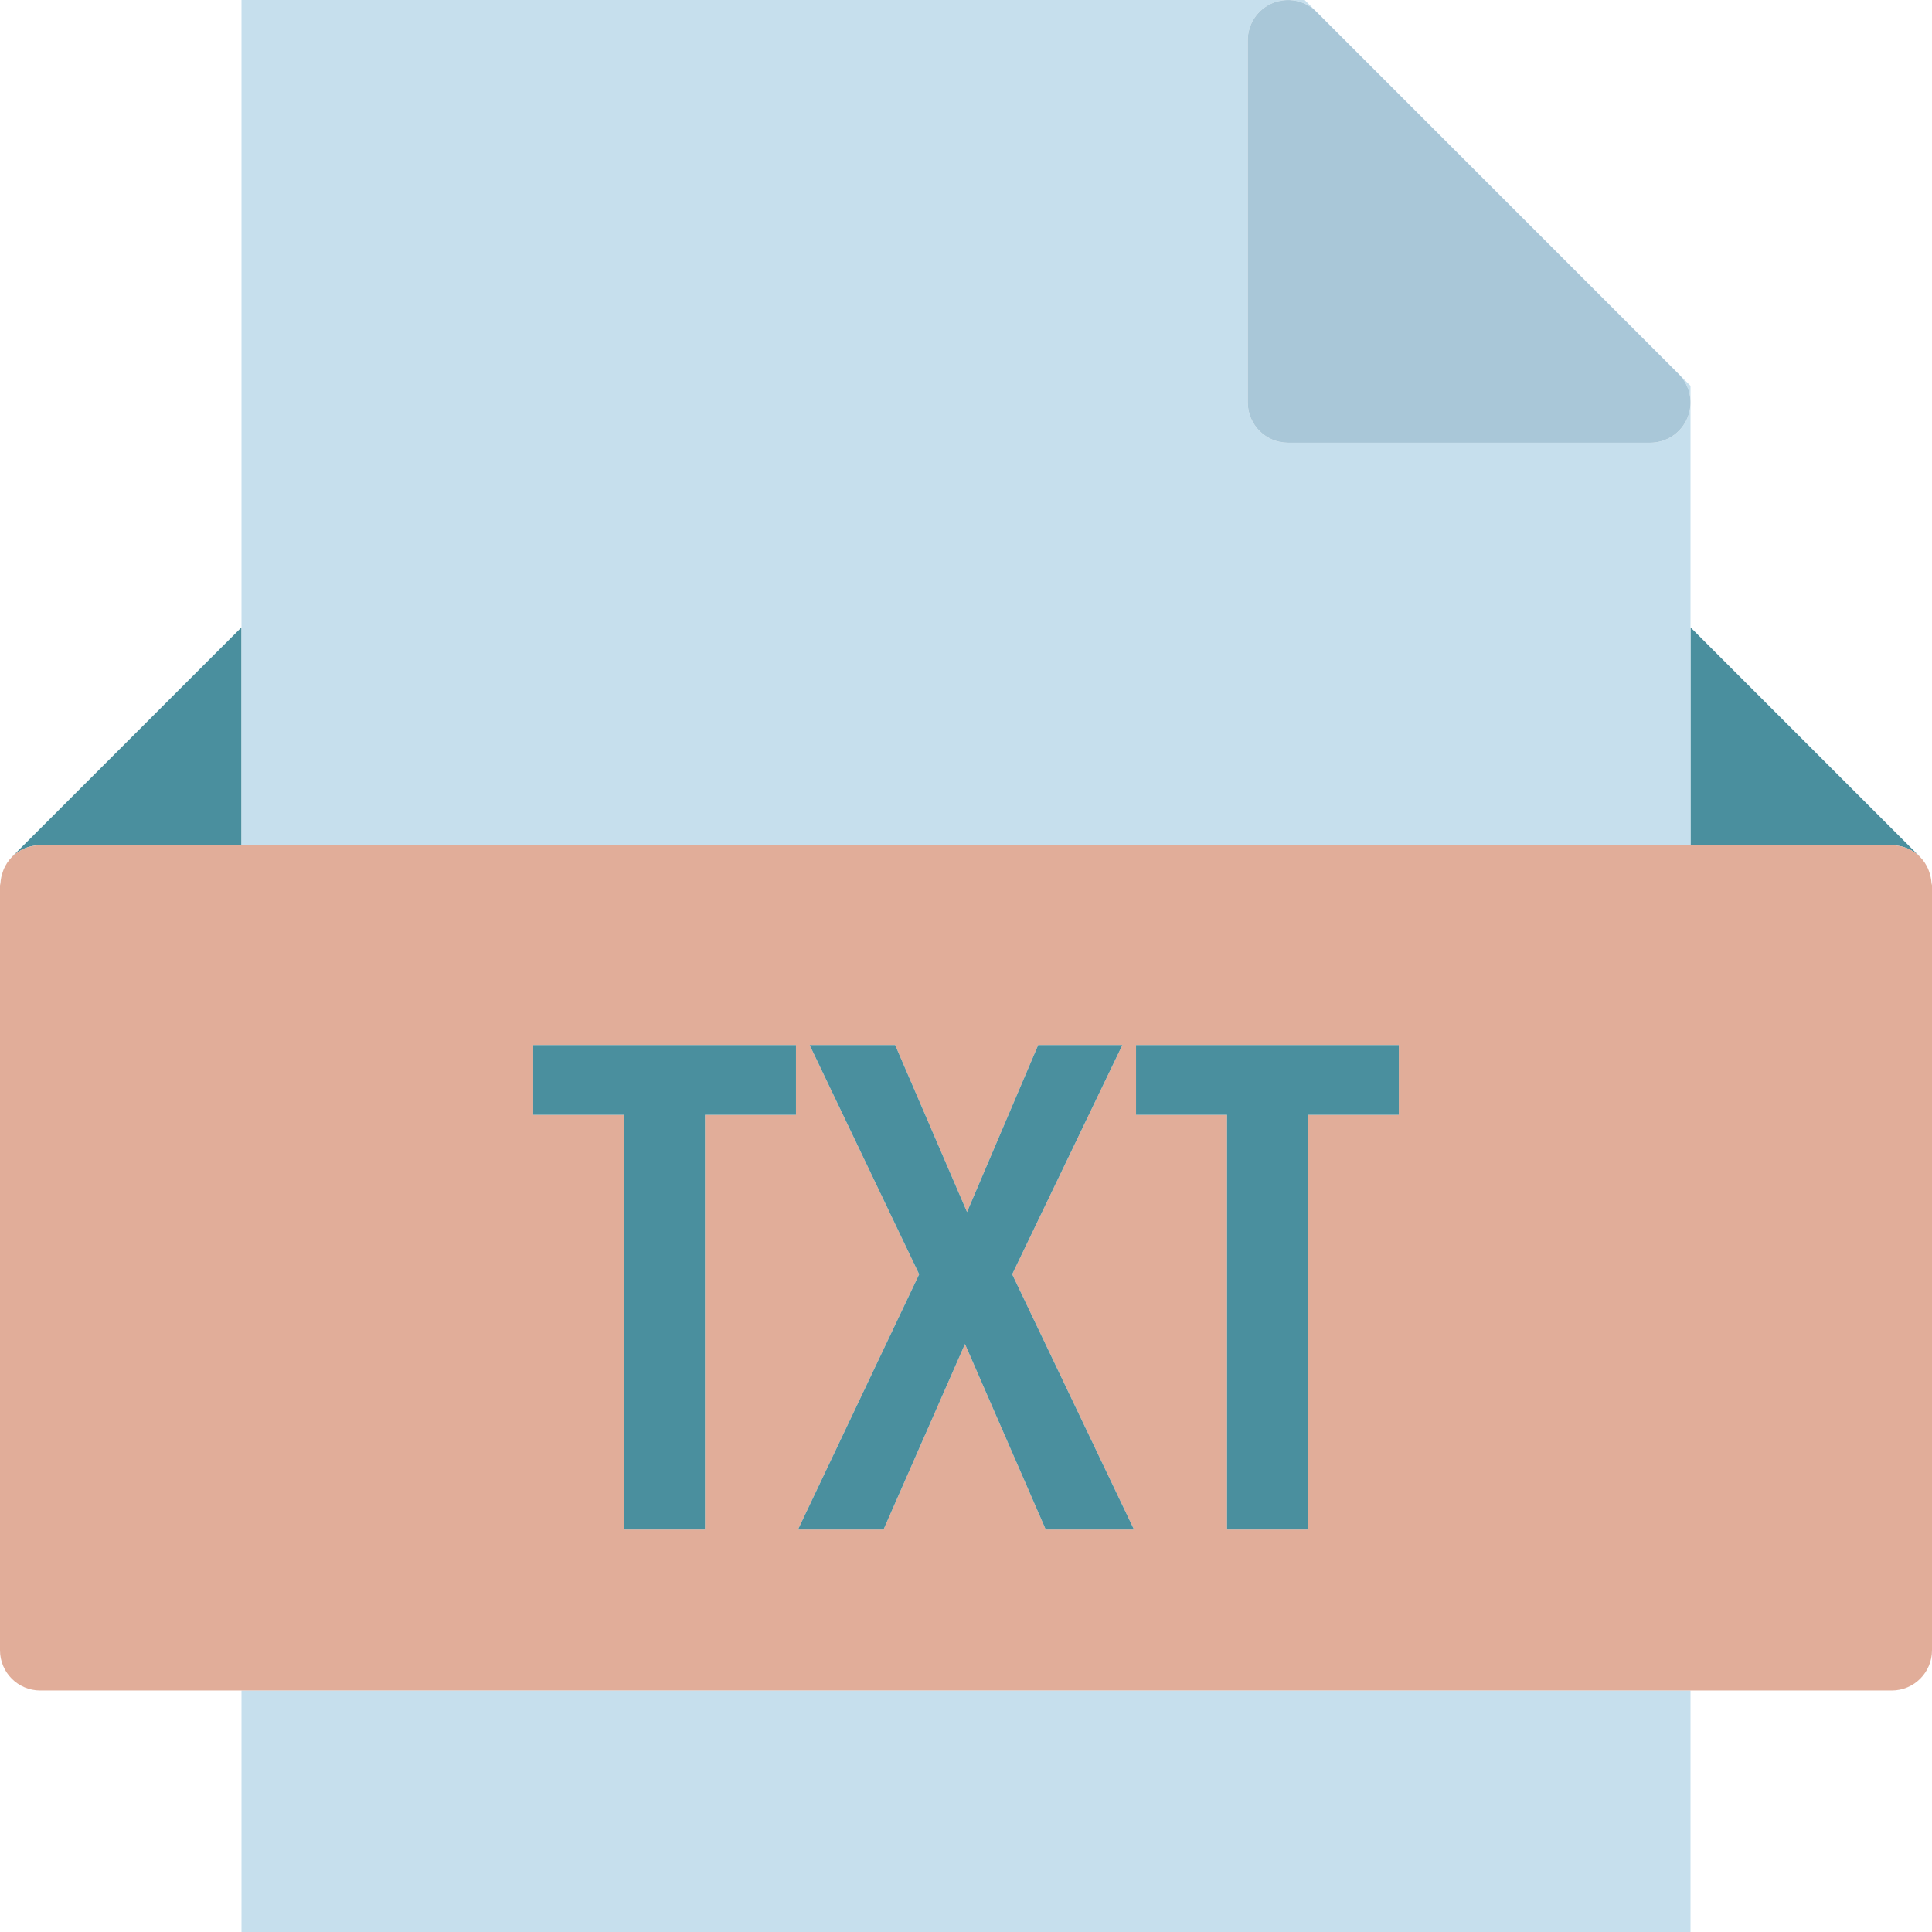 <?xml version="1.0" ?><svg enable-background="new 0 0 192 192" id="txt" version="1.1" viewBox="0 0 192 192" xml:space="preserve" xmlns="http://www.w3.org/2000/svg" xmlns:xlink="http://www.w3.org/1999/xlink"><g><path d="M190.84,85.19c0.32,0.324,0.57,0.713,0.761,1.131C191.414,85.91,191.172,85.524,190.84,85.19z" fill="#4A8F9E"/><path d="M191.738,86.695c0.117,0.336,0.191,0.692,0.215,1.063   C191.929,87.392,191.859,87.041,191.738,86.695z" fill="#4A8F9E"/><path d="M188,84c1.101,0,2.102,0.447,2.824,1.168L168,62.344V84H188z" fill="#4A8F9E"/><path d="M0.047,87.758c0.024-0.371,0.098-0.727,0.215-1.063C0.141,87.039,0.07,87.391,0.047,87.758z" fill="#4A8F9E"/><path d="M24,84V62.344L1.175,85.168C1.898,84.447,2.894,84,4,84H24z" fill="#4A8F9E"/><path d="M0.398,86.32c0.195-0.418,0.442-0.807,0.762-1.131C0.828,85.524,0.59,85.91,0.398,86.32z" fill="#4A8F9E"/><path d="M168,84V62.344v-24l-1.172-1.172c1.145,1.144,1.488,2.863,0.867,4.359   C167.078,43.025,165.617,44,164,44h-36c-2.211,0-4-1.791-4-4V4c0-1.617,0.973-3.076,2.469-3.695   c1.496-0.613,3.215-0.276,4.359,0.867L129.656,0H24v62.344V84H168z" fill="#C6DFED"/><rect fill="#C6DFED" height="24" width="144" x="24" y="168"/><path d="M191.953,87.758c-0.024-0.371-0.098-0.727-0.215-1.063c-0.047-0.129-0.078-0.254-0.137-0.375   c-0.192-0.418-0.442-0.807-0.761-1.131c-0.004-0.006-0.008-0.014-0.016-0.022C190.101,84.447,189.101,84,188,84h-20H24H4   c-1.106,0-2.102,0.447-2.825,1.168C1.168,85.176,1.164,85.184,1.16,85.19c-0.32,0.324-0.567,0.713-0.762,1.131   c-0.058,0.121-0.09,0.246-0.137,0.375c-0.117,0.336-0.191,0.692-0.215,1.063C0.043,87.844,0,87.914,0,88v76   c0,2.209,1.789,4,4,4h20h144h20c2.211,0,4-1.791,4-4V88C192,87.914,191.957,87.844,191.953,87.758z M52.988,110.791   v-6.936h26.113v6.936h-9.043V152h-8.023v-41.209H52.988z M80.461,103.856h8.5l7.141,16.594l7.071-16.594h8.367   l-10.949,22.781L112.695,152h-8.773l-8.024-18.43L87.805,152h-8.5l12.039-25.363L80.461,103.856z M139.012,110.791   h-9.047V152h-8.023v-41.209h-9.043v-6.936h26.113V110.791z" fill="#E1AD99"/><path d="M126.469,0.305C124.973,0.924,124,2.383,124,4v36c0,2.209,1.789,4,4,4h36   c1.617,0,3.078-0.975,3.695-2.469c0.621-1.496,0.278-3.215-0.867-4.359l-36-36   C129.684,0.029,127.965-0.308,126.469,0.305z" fill="#A9C7D8"/><polygon fill="#4A8F9E" points="70.058,152 70.058,110.791 79.102,110.791 79.102,103.856 52.988,103.856    52.988,110.791 62.035,110.791 62.035,152  "/><polygon fill="#4A8F9E" points="87.805,152 95.898,133.57 103.922,152 112.695,152 100.59,126.637 111.539,103.856    103.172,103.856 96.102,120.449 88.961,103.856 80.461,103.856 91.344,126.637 79.305,152  "/><polygon fill="#4A8F9E" points="112.898,110.791 121.942,110.791 121.942,152 129.965,152 129.965,110.791    139.012,110.791 139.012,103.856 112.898,103.856  "/></g></svg>
